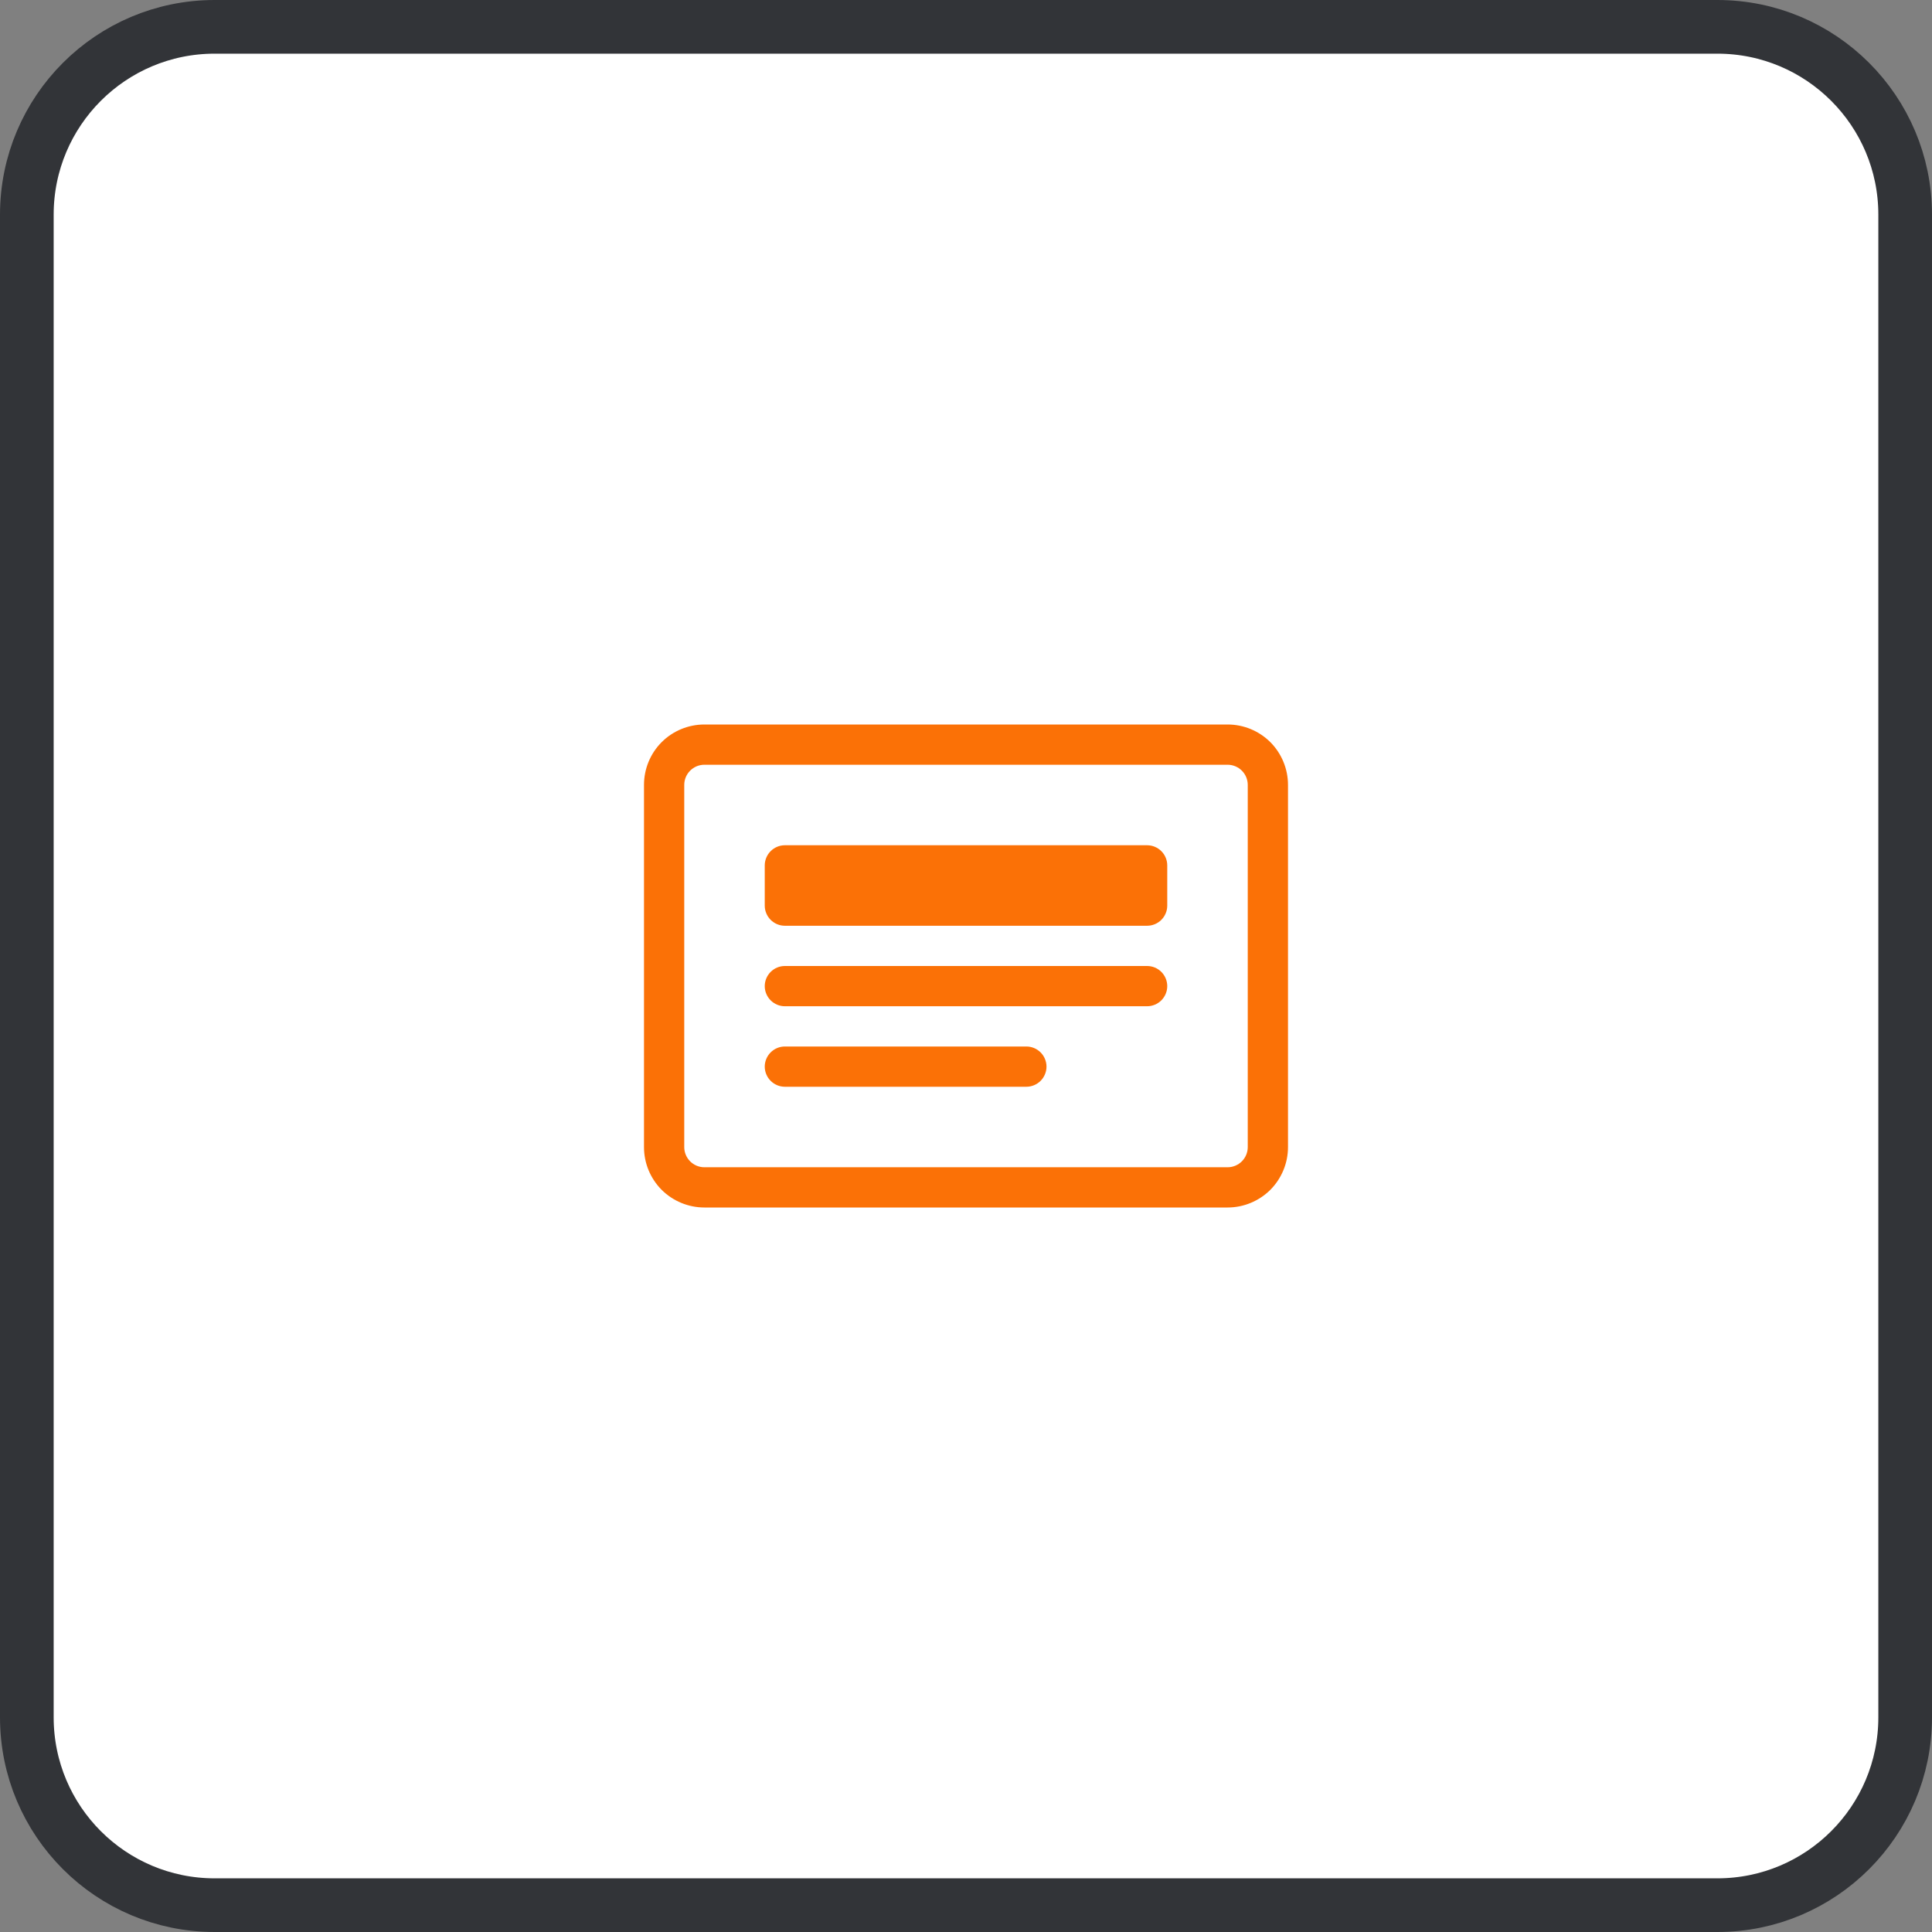 <svg width="36" height="36" viewBox="0 0 36 36" fill="none" xmlns="http://www.w3.org/2000/svg">
<rect x="0" y="0" width="36" height="36" fill="#808080" stroke="none"/>
<path d="M0.5 4C0.5 2.067 2.067 0.5 4 0.5H32C33.933 0.5 35.5 2.067 35.5 4V32C35.5 33.933 33.933 35.5 32 35.5H4C2.067 35.5 0.5 33.933 0.5 32V4Z" fill="white" stroke="#323438"/>
<path d="M22.875 14.25C22.974 14.25 23.07 14.29 23.14 14.36C23.21 14.43 23.25 14.525 23.25 14.625V21.375C23.25 21.474 23.21 21.57 23.14 21.64C23.07 21.71 22.974 21.75 22.875 21.75H13.125C13.025 21.75 12.93 21.71 12.86 21.64C12.79 21.57 12.75 21.474 12.75 21.375V14.625C12.75 14.525 12.79 14.43 12.86 14.36C12.93 14.29 13.025 14.25 13.125 14.25H22.875ZM13.125 13.5C12.827 13.5 12.54 13.618 12.329 13.829C12.118 14.04 12 14.327 12 14.625V21.375C12 21.673 12.118 21.959 12.329 22.171C12.54 22.381 12.827 22.5 13.125 22.5H22.875C23.173 22.5 23.459 22.381 23.671 22.171C23.881 21.959 24 21.673 24 21.375V14.625C24 14.327 23.881 14.04 23.671 13.829C23.459 13.618 23.173 13.5 22.875 13.5H13.125Z" fill="#FB7106"/>
<path d="M14.25 18.375C14.25 18.276 14.29 18.18 14.36 18.11C14.43 18.04 14.525 18 14.625 18H21.375C21.474 18 21.57 18.04 21.64 18.11C21.71 18.18 21.75 18.276 21.75 18.375C21.75 18.474 21.71 18.57 21.64 18.64C21.57 18.71 21.474 18.75 21.375 18.75H14.625C14.525 18.75 14.43 18.71 14.36 18.64C14.29 18.57 14.25 18.474 14.25 18.375ZM14.25 19.875C14.25 19.776 14.29 19.68 14.36 19.61C14.43 19.54 14.525 19.5 14.625 19.5H19.125C19.224 19.5 19.32 19.54 19.39 19.61C19.46 19.68 19.5 19.776 19.5 19.875C19.5 19.974 19.46 20.07 19.39 20.14C19.32 20.21 19.224 20.25 19.125 20.25H14.625C14.525 20.25 14.43 20.21 14.36 20.14C14.29 20.07 14.25 19.974 14.25 19.875ZM14.25 16.125C14.25 16.026 14.29 15.93 14.36 15.86C14.43 15.79 14.525 15.75 14.625 15.75H21.375C21.474 15.75 21.57 15.79 21.64 15.86C21.71 15.93 21.75 16.026 21.75 16.125V16.875C21.75 16.974 21.71 17.07 21.64 17.14C21.57 17.21 21.474 17.25 21.375 17.25H14.625C14.525 17.25 14.43 17.21 14.36 17.14C14.29 17.07 14.25 16.974 14.25 16.875V16.125Z" fill="#FB7106"/>
</svg>
